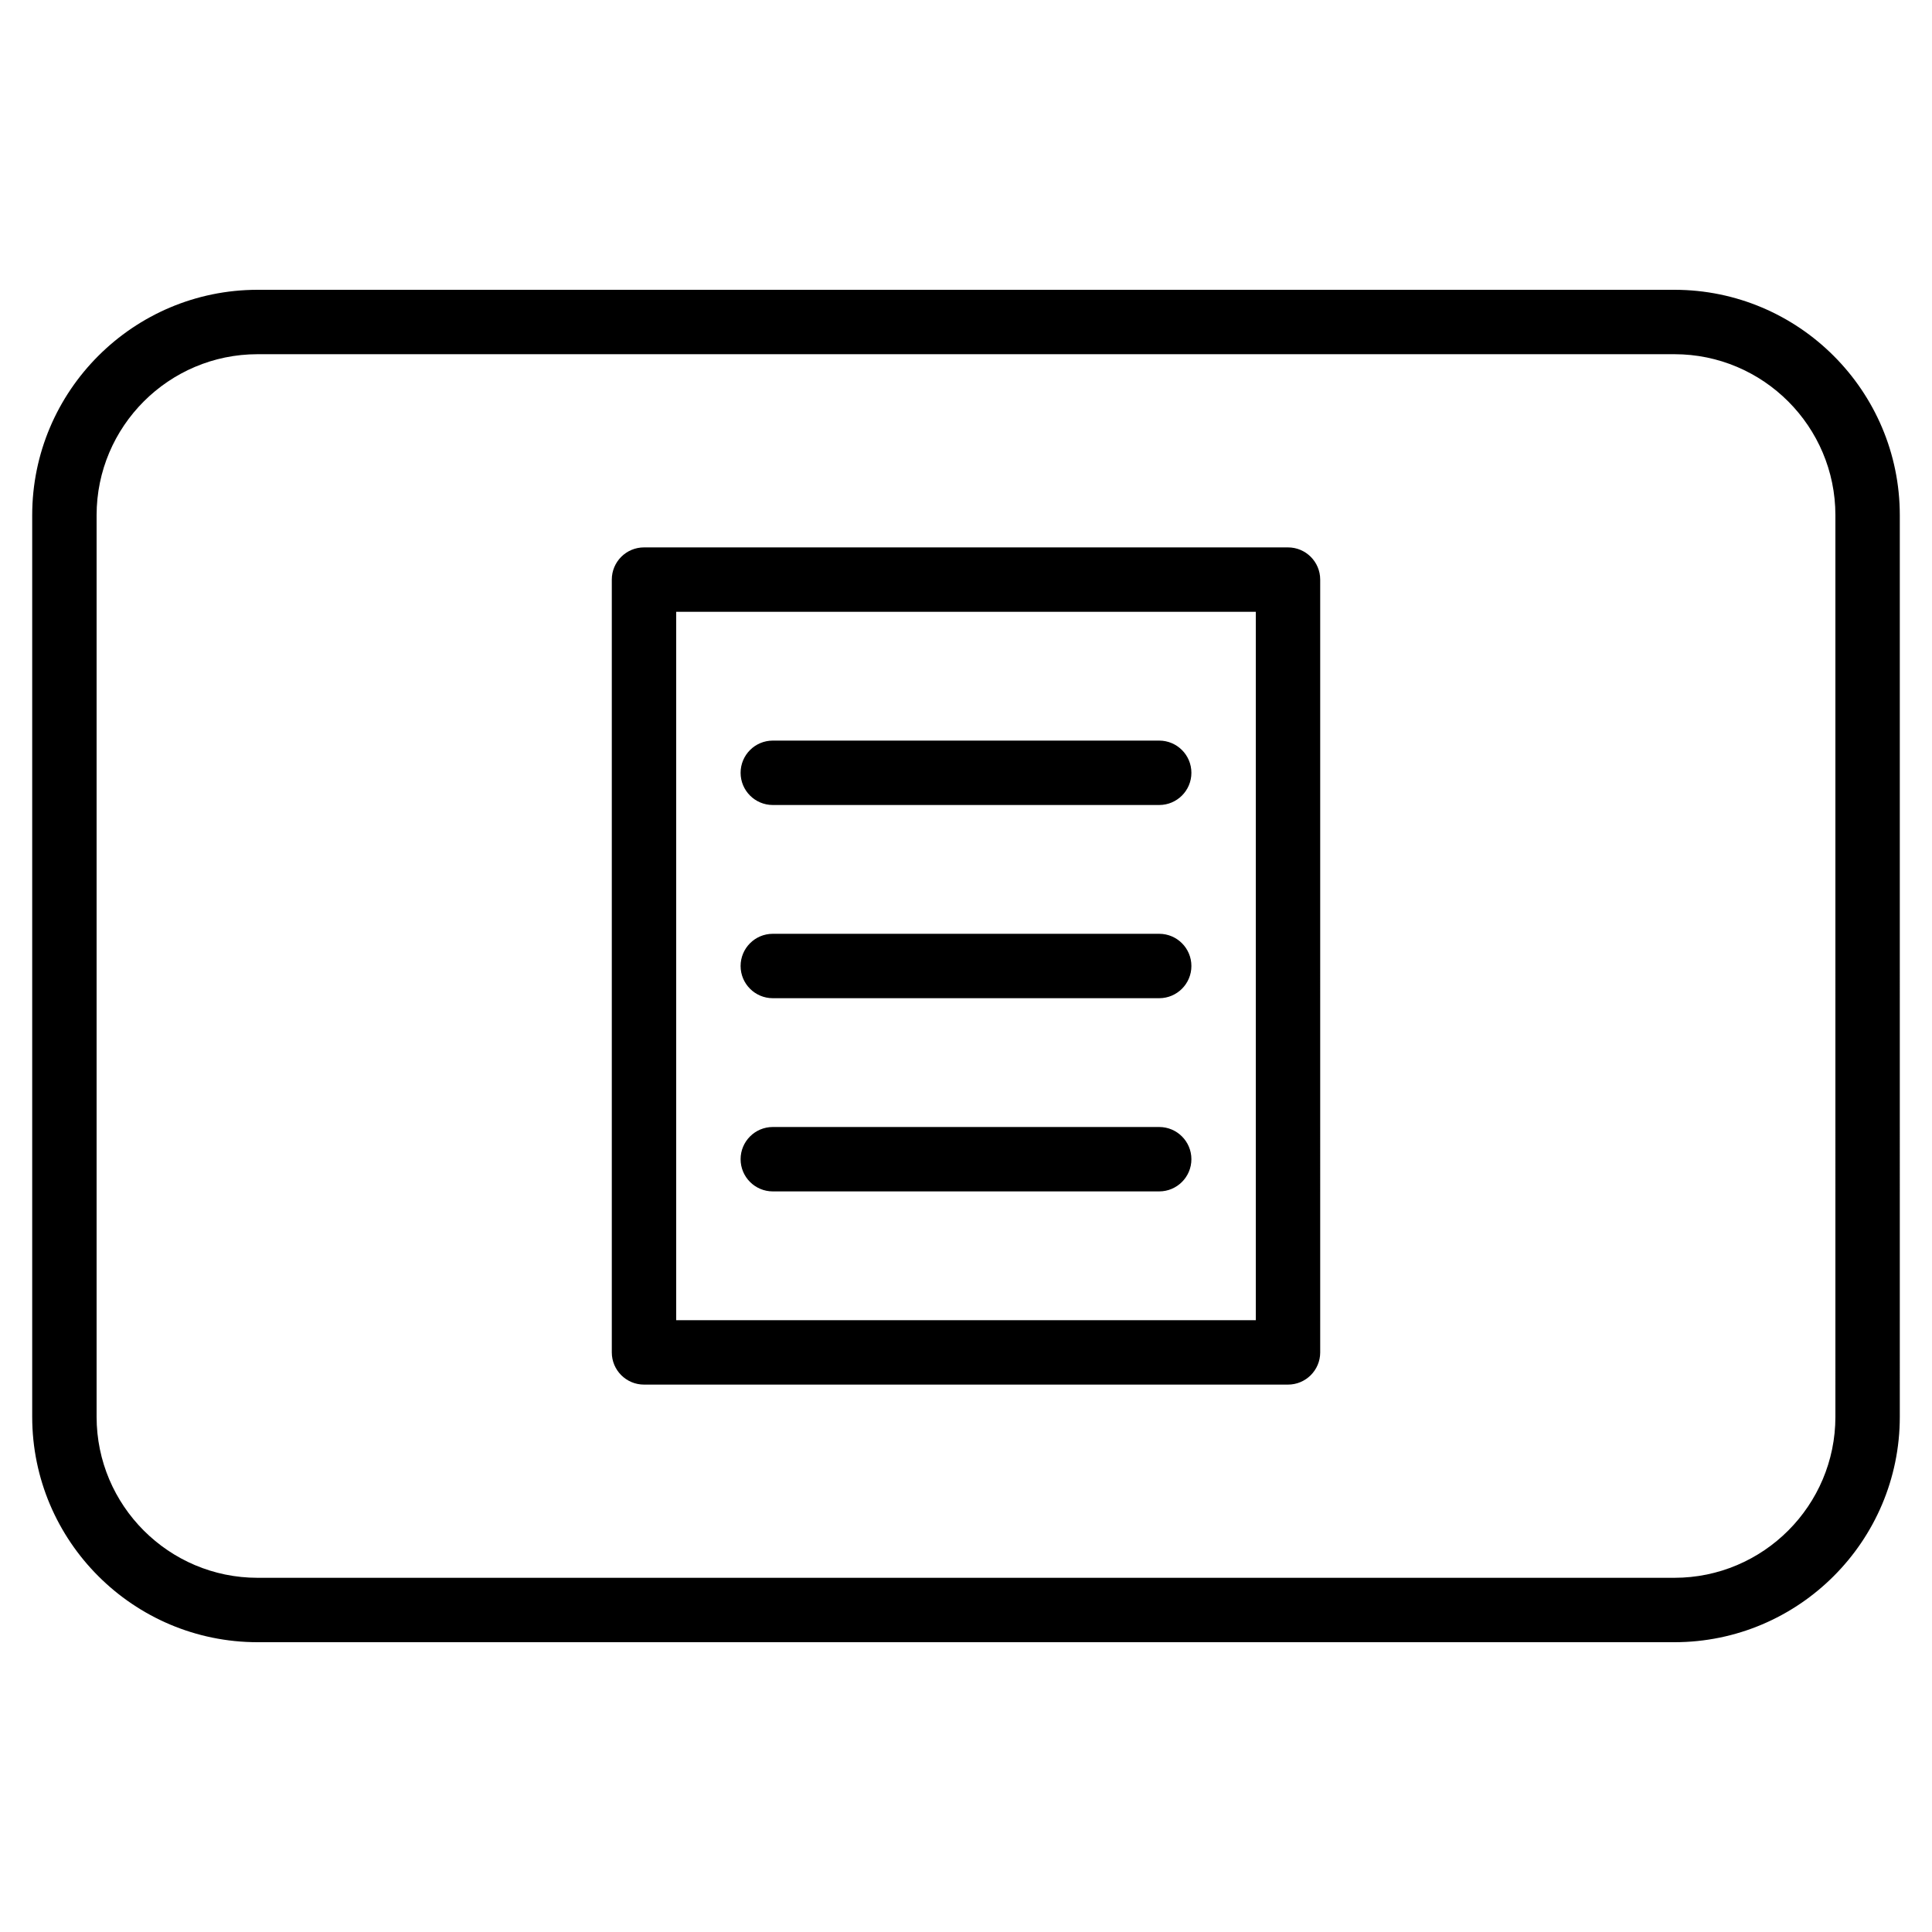 <?xml version="1.0" encoding="iso-8859-1"?>
<!-- Generator: Adobe Illustrator 19.0.0, SVG Export Plug-In . SVG Version: 6.00 Build 0)  -->
<svg version="1.1" id="Layer_1" xmlns="http://www.w3.org/2000/svg" xmlns:xlink="http://www.w3.org/1999/xlink" x="0px" y="0px"
	 viewBox="0 0 30 30" style="enable-background:new 0 0 30 30;" xml:space="preserve">
<g>
	<g>
		<path d="M12,15.5h6c0.276,0,0.5-0.224,0.5-0.5s-0.224-0.5-0.5-0.5h-6c-0.276,0-0.5,0.224-0.5,0.5S11.724,15.5,12,15.5z M12,12.5h6
			c0.276,0,0.5-0.224,0.5-0.5s-0.224-0.5-0.5-0.5h-6c-0.276,0-0.5,0.224-0.5,0.5S11.724,12.5,12,12.5z M26,4.5H4
			C2.07,4.5,0.5,6.07,0.5,8v14c0,1.93,1.57,3.5,3.5,3.5h22c1.93,0,3.5-1.57,3.5-3.5V8C29.5,6.07,27.93,4.5,26,4.5z M28.5,22
			c0,1.378-1.121,2.5-2.5,2.5H4c-1.379,0-2.5-1.122-2.5-2.5V8c0-1.378,1.121-2.5,2.5-2.5h22c1.379,0,2.5,1.122,2.5,2.5V22z M20,8.5
			H10C9.724,8.5,9.5,8.724,9.5,9v12c0,0.276,0.224,0.5,0.5,0.5h10c0.276,0,0.5-0.224,0.5-0.5V9C20.5,8.724,20.276,8.5,20,8.5z
			 M19.5,20.5h-9v-11h9V20.5z M12,18.5h6c0.276,0,0.5-0.224,0.5-0.5s-0.224-0.5-0.5-0.5h-6c-0.276,0-0.5,0.224-0.5,0.5
			S11.724,18.5,12,18.5z"/>
	</g>
</g>
</svg>
